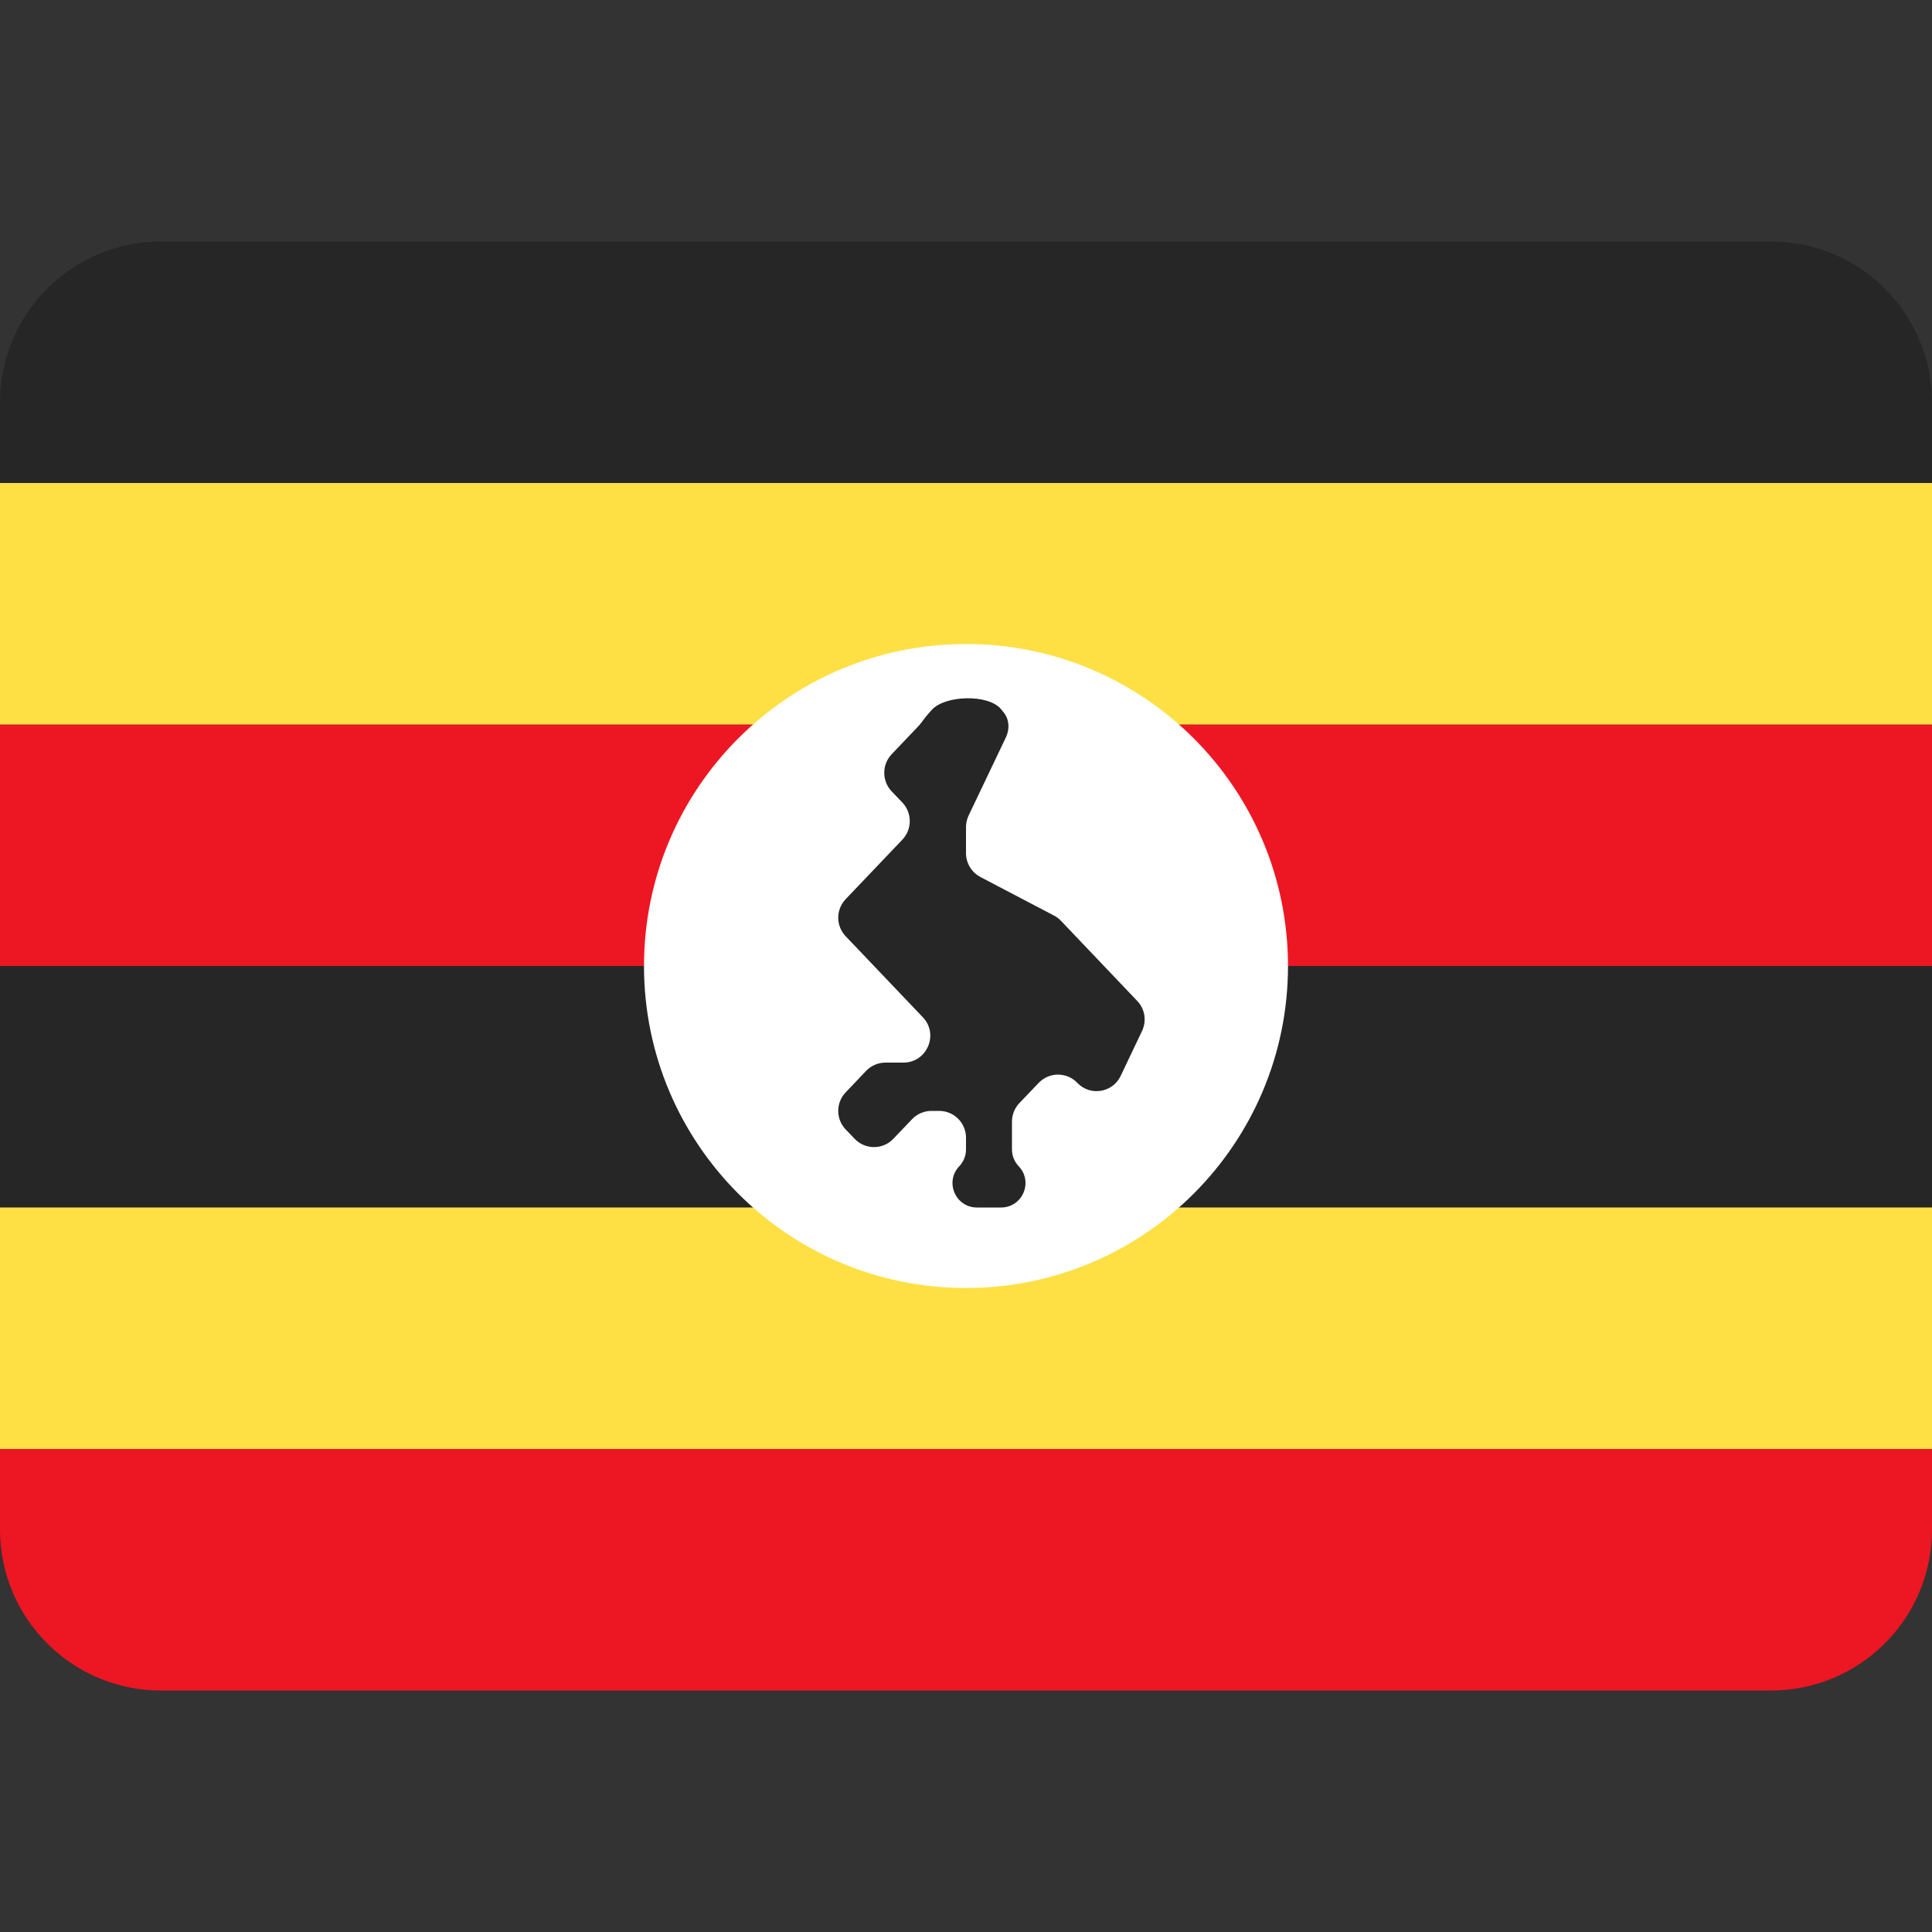 <svg width="24" height="24" viewBox="0 0 24 24" fill="none" xmlns="http://www.w3.org/2000/svg">
<rect x="0" y="0" width="24" height="24" fill="#333333" stroke="none"/>
<path fill-rule="evenodd" clip-rule="evenodd" d="M0 6H24V5C24 3.895 23.105 3 22 3H2C0.895 3 0 3.895 0 5V6Z" fill="#262626"/>
<path fill-rule="evenodd" clip-rule="evenodd" d="M0 15H24V12H0V15Z" fill="#262626"/>
<path fill-rule="evenodd" clip-rule="evenodd" d="M0 12H24V9H0V12Z" fill="#ED1623"/>
<path fill-rule="evenodd" clip-rule="evenodd" d="M0 9H24V6H0V9Z" fill="#FEE044"/>
<path fill-rule="evenodd" clip-rule="evenodd" d="M0 19C0 20.105 0.895 21 2 21H22C23.105 21 24 20.105 24 19V18H0V19Z" fill="#ED1623"/>
<path fill-rule="evenodd" clip-rule="evenodd" d="M0 18H24V15H0V18Z" fill="#FEE044"/>
<path fill-rule="evenodd" clip-rule="evenodd" d="M12 16C14.209 16 16 14.209 16 12C16 9.791 14.209 8 12 8C9.791 8 8 9.791 8 12C8 14.209 9.791 16 12 16Z" fill="white"/>
<path fill-rule="evenodd" clip-rule="evenodd" d="M11.076 9.83C10.954 9.701 10.954 9.499 11.076 9.37L11.41 9.019C11.422 9.006 11.433 8.993 11.444 8.978C11.467 8.946 11.515 8.883 11.575 8.818C11.74 8.636 12.274 8.62 12.433 8.807C12.446 8.823 12.46 8.839 12.472 8.855C12.539 8.942 12.543 9.06 12.496 9.159L12.032 10.132C12.011 10.177 12 10.226 12 10.275V10.598C12 10.722 12.069 10.836 12.178 10.894L13.094 11.374C13.127 11.391 13.156 11.413 13.181 11.44L14.127 12.434C14.223 12.534 14.246 12.682 14.187 12.807L13.921 13.366C13.821 13.575 13.543 13.62 13.383 13.452C13.252 13.315 13.034 13.315 12.903 13.452L12.663 13.703C12.604 13.765 12.571 13.848 12.571 13.933V14.279C12.571 14.357 12.601 14.431 12.655 14.488C12.839 14.681 12.702 15 12.435 15H12.136C11.869 15 11.733 14.681 11.916 14.488C11.97 14.431 12 14.357 12 14.279V14.133C12 13.949 11.851 13.8 11.667 13.8H11.571C11.48 13.8 11.393 13.837 11.33 13.903L11.098 14.146C10.967 14.284 10.747 14.284 10.616 14.146L10.505 14.03C10.382 13.901 10.382 13.699 10.505 13.57L10.759 13.303C10.822 13.237 10.909 13.2 11 13.2H11.222C11.515 13.2 11.666 12.849 11.464 12.637L10.505 11.63C10.382 11.501 10.382 11.299 10.505 11.17L11.21 10.43C11.332 10.301 11.332 10.099 11.21 9.97L11.076 9.83Z" fill="#262626"/>
</svg>
